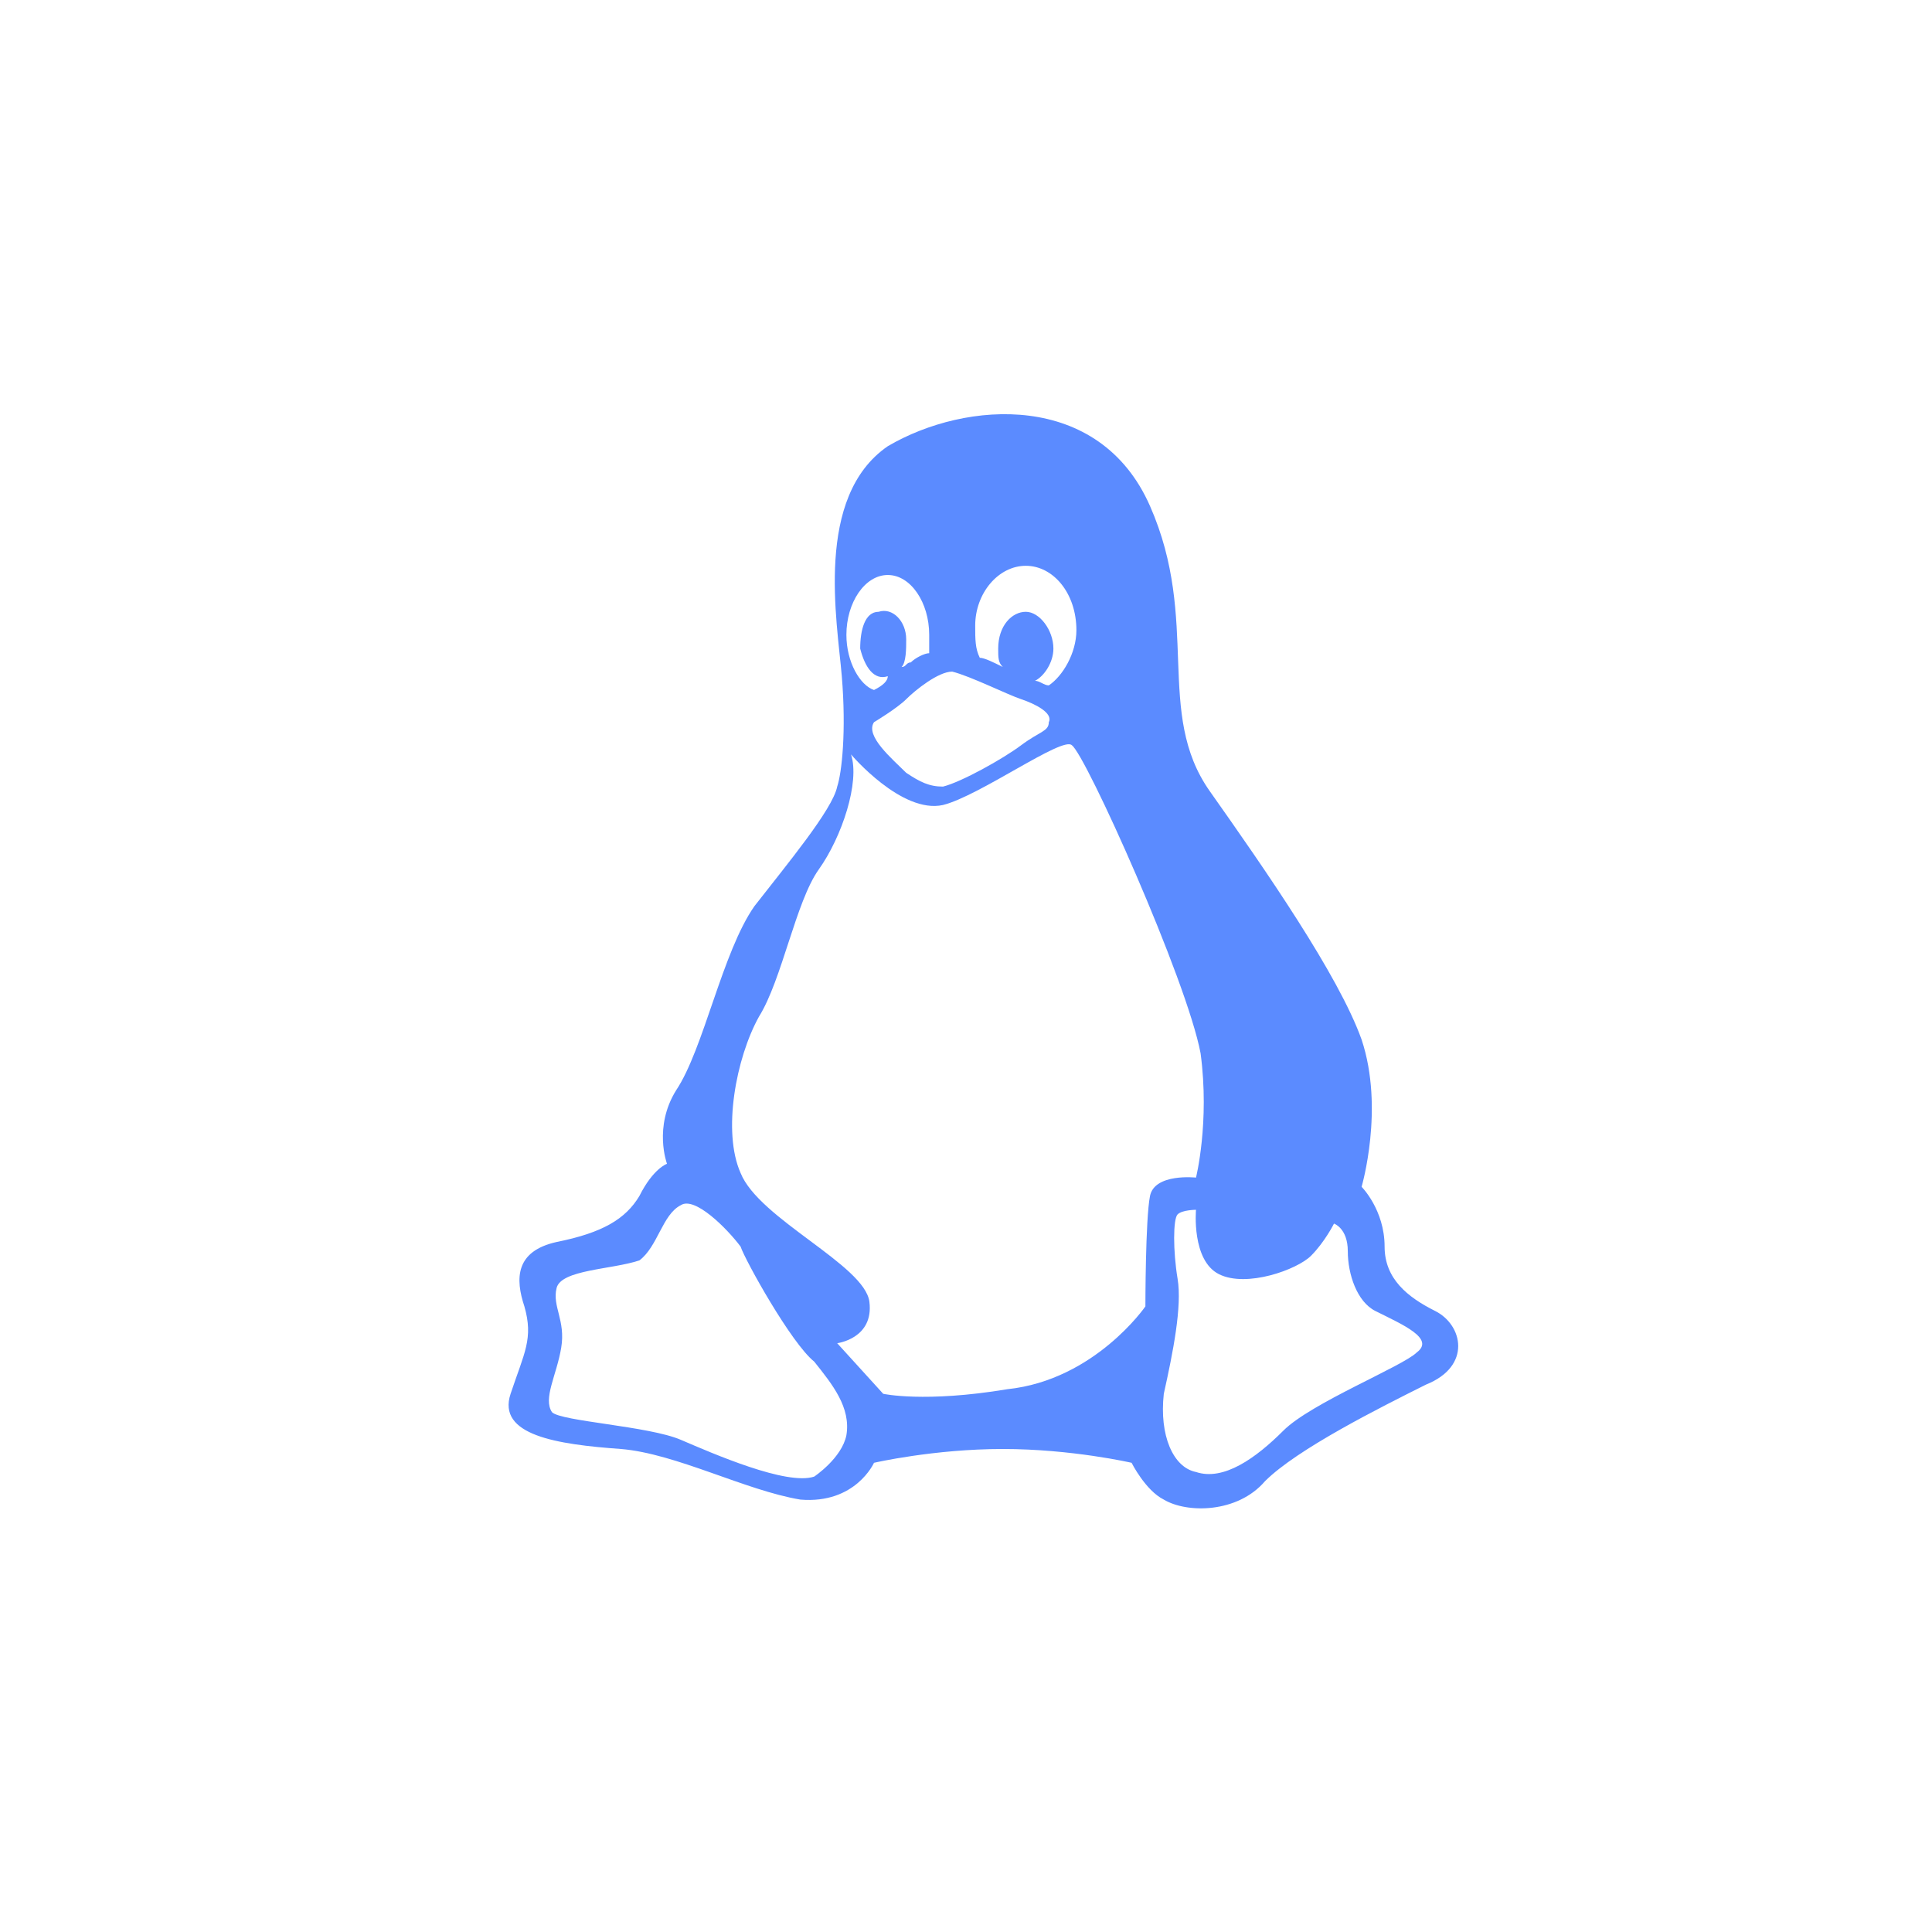 <?xml version="1.0" encoding="utf-8"?>
<!-- Generator: Adobe Illustrator 22.1.0, SVG Export Plug-In . SVG Version: 6.00 Build 0)  -->
<svg version="1.1" id="图层_1" xmlns="http://www.w3.org/2000/svg" xmlns:xlink="http://www.w3.org/1999/xlink" x="0px" y="0px"
	 viewBox="0 0 42 42" style="enable-background:new 0 0 42 42;" xml:space="preserve">
<style type="text/css">
	.st0{fill:#5B8BFF;}
</style>
<g>
	<path class="st0" d="M31.2,28.5c-0.6-0.3-1.1-0.7-1.1-1.4c0-0.8-0.5-1.3-0.5-1.3s0.5-1.7,0-3.2c-0.5-1.4-2.1-3.7-3.3-5.4
		c-1.2-1.7-0.2-3.7-1.3-6.2c-1.1-2.5-4-2.3-5.7-1.3c-1.6,1.1-1.1,3.8-1,5c0.1,1.2,0,2.1-0.1,2.4c-0.1,0.5-1.1,1.7-1.8,2.6
		c-0.7,1-1.1,3.1-1.7,4c-0.5,0.8-0.2,1.6-0.2,1.6s-0.3,0.1-0.6,0.7c-0.3,0.5-0.8,0.8-1.8,1c-0.9,0.2-0.9,0.8-0.7,1.4
		c0.2,0.7,0,1-0.3,1.9c-0.3,0.9,1,1.1,2.4,1.2c1.2,0.1,2.7,0.9,3.9,1.1c1.2,0.1,1.6-0.8,1.6-0.8s1.3-0.3,2.8-0.3s2.8,0.3,2.8,0.3
		s0.3,0.6,0.7,0.8c0.5,0.3,1.6,0.3,2.2-0.4c0.7-0.7,2.5-1.6,3.5-2.1C32,29.7,31.8,28.8,31.2,28.5L31.2,28.5z M22.3,12.3
		c0.6,0,1.1,0.6,1.1,1.4c0,0.5-0.3,1-0.6,1.2c-0.1,0-0.2-0.1-0.3-0.1c0.2-0.1,0.4-0.4,0.4-0.7c0-0.4-0.3-0.8-0.6-0.8
		s-0.6,0.3-0.6,0.8c0,0.2,0,0.3,0.1,0.4c-0.2-0.1-0.4-0.2-0.5-0.2c-0.1-0.2-0.1-0.4-0.1-0.7C21.2,12.9,21.7,12.3,22.3,12.3z
		 M22.2,15.2c0.3,0.1,0.7,0.3,0.6,0.5c0,0.2-0.2,0.2-0.6,0.5c-0.4,0.3-1.3,0.8-1.7,0.9c-0.3,0-0.5-0.1-0.8-0.3
		c-0.3-0.3-0.9-0.8-0.7-1.1c0,0,0.5-0.3,0.7-0.5c0.2-0.2,0.7-0.6,1-0.6C21.1,14.7,21.9,15.1,22.2,15.2z M19.3,12.5
		c0.5,0,0.9,0.6,0.9,1.3v0.4c-0.1,0-0.3,0.1-0.4,0.2c-0.1,0-0.1,0.1-0.2,0.1c0.1-0.1,0.1-0.4,0.1-0.6c0-0.4-0.3-0.7-0.6-0.6
		c-0.3,0-0.4,0.4-0.4,0.8c0.1,0.4,0.3,0.7,0.6,0.6c0,0.1-0.1,0.2-0.3,0.3c-0.3-0.1-0.6-0.6-0.6-1.2C18.4,13.1,18.8,12.5,19.3,12.5z
		 M18.4,31.2c-0.1,0.5-0.7,0.9-0.7,0.9c-0.6,0.2-2.2-0.5-2.9-0.8c-0.7-0.3-2.6-0.4-2.8-0.6c-0.2-0.3,0.1-0.8,0.2-1.4
		c0.1-0.6-0.2-0.9-0.1-1.3c0.1-0.4,1.2-0.4,1.8-0.6c0.4-0.3,0.5-1,0.9-1.2c0.3-0.2,1,0.5,1.3,0.9c0.1,0.3,1.1,2.1,1.6,2.5
		C18.1,30.1,18.5,30.6,18.4,31.2z M25,26c-0.1,0.5-0.1,2.4-0.1,2.4s-1.1,1.6-3,1.8c-1.8,0.3-2.7,0.1-2.7,0.1l-1-1.1
		c0,0,0.8-0.1,0.7-0.9c-0.1-0.8-2.4-1.8-2.8-2.8c-0.4-0.9-0.1-2.5,0.4-3.4c0.5-0.8,0.8-2.5,1.3-3.2c0.5-0.7,0.9-1.9,0.7-2.5
		c0,0,1.1,1.3,2,1.1c0.8-0.2,2.6-1.5,2.8-1.3c0.3,0.2,2.5,5.1,2.8,6.7c0.2,1.5-0.1,2.7-0.1,2.7S25.1,25.5,25,26L25,26z M30.8,29.4
		c-0.3,0.3-2.3,1.1-2.9,1.7c-0.6,0.6-1.3,1.1-1.9,0.9c-0.5-0.1-0.8-0.8-0.7-1.7c0.2-0.9,0.4-1.9,0.3-2.5c-0.1-0.6-0.1-1.3,0-1.4
		c0.1-0.1,0.4-0.1,0.4-0.1s-0.1,1.1,0.5,1.4c0.6,0.3,1.7-0.1,2-0.4c0.3-0.3,0.5-0.7,0.5-0.7s0.3,0.1,0.3,0.6c0,0.5,0.2,1.1,0.6,1.3
		C30.5,28.8,31.2,29.1,30.8,29.4z"/>
</g>
</svg>

